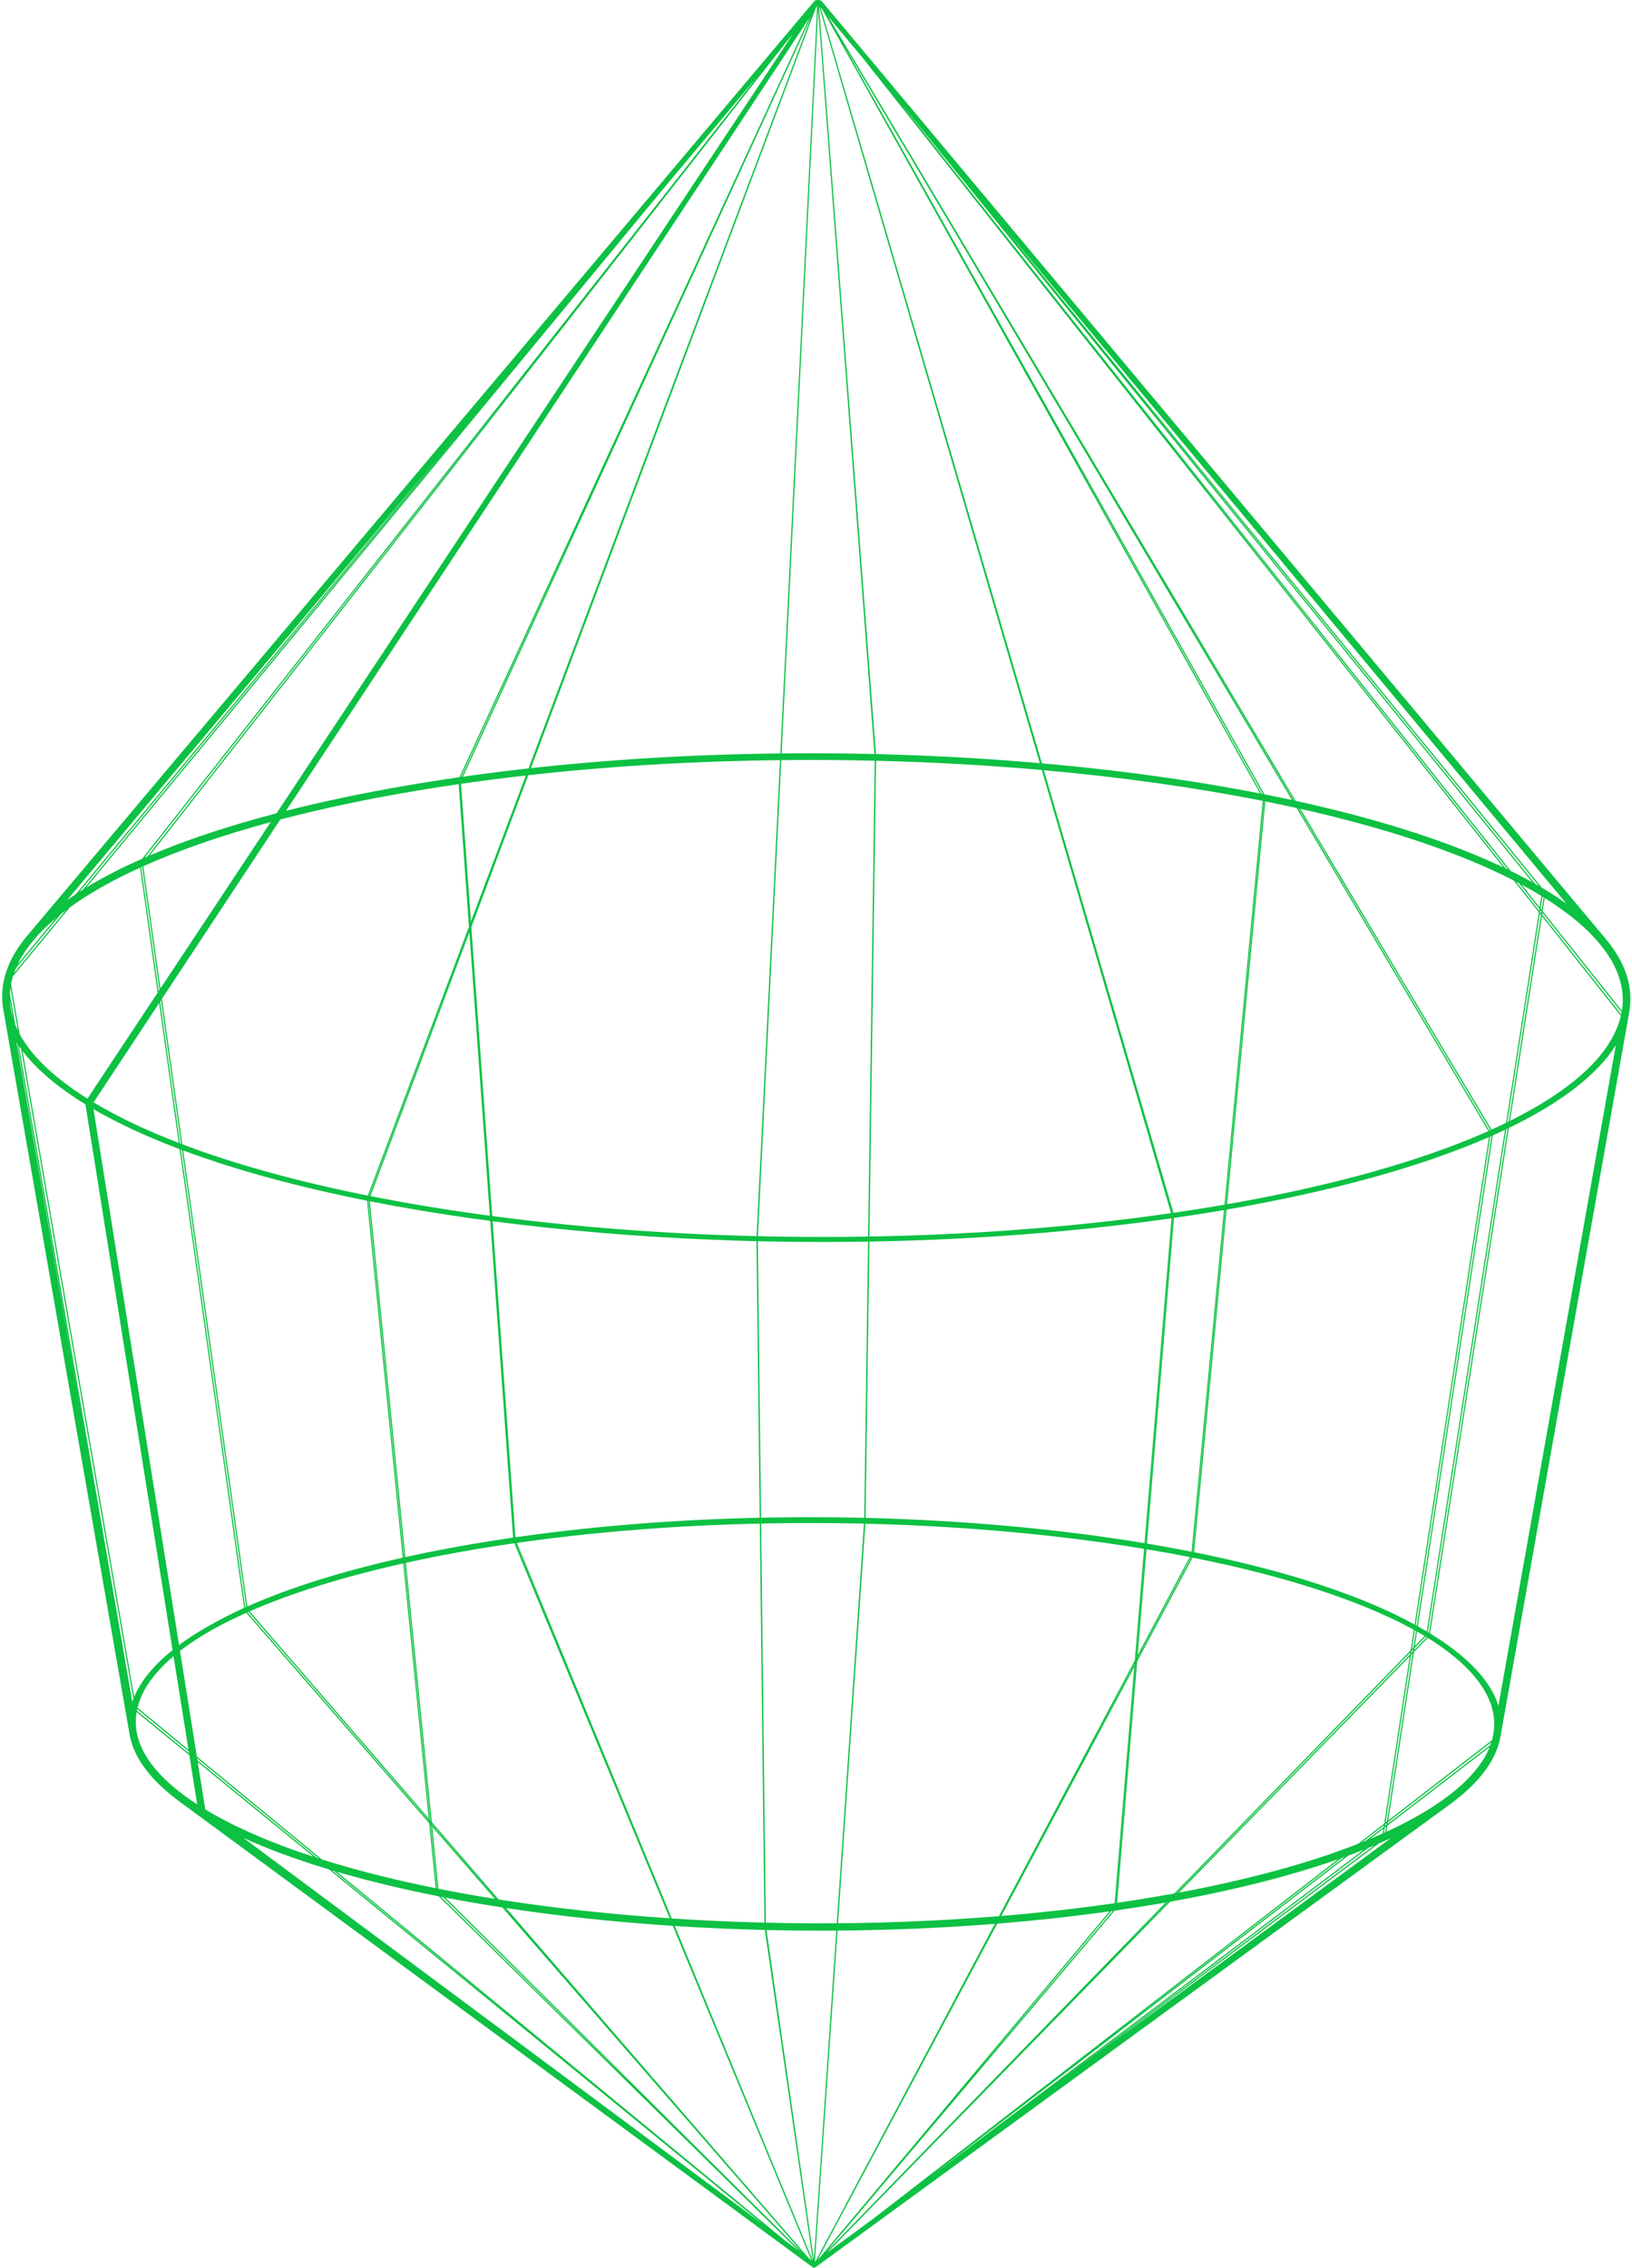 <svg width="190" height="264" viewBox="0 0 190 264" fill="none" xmlns="http://www.w3.org/2000/svg">
<path d="M189.79 116.939C189.791 116.925 189.793 116.911 189.794 116.898C189.978 114.341 189.031 111.8 186.955 109.317L95.778 0.274L95.678 0.154L95.592 0.08C95.442 -0.011 95.204 -0.008 95.086 0.01C95.042 0.017 95.009 0.03 94.974 0.042L94.929 0.015L94.888 0.077C94.851 0.099 94.816 0.121 94.789 0.152L94.778 0.165L3.161 108.94C3.03 109.096 2.904 109.253 2.781 109.409C2.75 109.449 2.72 109.489 2.689 109.529C2.522 109.747 2.365 109.965 2.216 110.184C2.195 110.215 2.17 110.245 2.149 110.275C2.135 110.296 2.125 110.317 2.111 110.338C1.938 110.597 1.776 110.858 1.627 111.119C1.605 111.157 1.584 111.196 1.563 111.235C1.252 111.793 0.995 112.355 0.794 112.918C0.787 112.939 0.778 112.96 0.771 112.982C0.675 113.257 0.594 113.533 0.524 113.809C0.515 113.845 0.506 113.881 0.498 113.916C0.432 114.191 0.378 114.465 0.339 114.74C0.335 114.767 0.333 114.794 0.329 114.822C0.292 115.103 0.265 115.385 0.255 115.667C0.255 115.67 0.255 115.674 0.254 115.677C0.245 115.952 0.252 116.228 0.268 116.503C0.271 116.547 0.273 116.591 0.276 116.634C0.293 116.85 0.314 117.066 0.346 117.282C0.353 117.322 0.363 117.363 0.37 117.404C0.375 117.433 0.375 117.461 0.38 117.49L15.039 201.635C15.244 203.148 15.922 204.64 17.062 206.105C17.076 206.123 17.09 206.141 17.105 206.159C17.24 206.332 17.381 206.504 17.53 206.676C17.572 206.725 17.616 206.773 17.659 206.822C17.789 206.968 17.921 207.115 18.06 207.261C18.142 207.347 18.23 207.433 18.315 207.519C18.427 207.631 18.537 207.744 18.654 207.856C18.85 208.043 19.054 208.229 19.265 208.415C19.281 208.429 19.296 208.443 19.311 208.457C19.555 208.67 19.81 208.882 20.073 209.093C20.104 209.118 20.137 209.142 20.169 209.167C20.396 209.347 20.629 209.526 20.87 209.704C20.89 209.719 20.908 209.734 20.928 209.749L94.597 263.926L94.602 263.929L94.626 263.946L94.744 264L94.906 263.964L94.912 263.962L94.981 263.911L95.078 263.848L95.078 263.84L95.429 263.582L168.77 210.073C172.207 207.566 174.182 204.93 174.674 202.218C174.677 202.202 174.683 202.186 174.686 202.17L189.68 117.828C189.685 117.8 189.685 117.772 189.69 117.744C189.736 117.476 189.769 117.207 189.79 116.939ZM2.641 111.192C2.771 110.981 2.904 110.771 3.05 110.561C3.117 110.465 3.188 110.37 3.258 110.274C3.424 110.049 3.596 109.824 3.78 109.6C3.838 109.529 3.896 109.458 3.956 109.387C4.131 109.181 4.312 108.976 4.503 108.771C4.522 108.75 4.542 108.729 4.561 108.708C5.141 108.092 5.797 107.485 6.512 106.887L2.054 112.26C2.178 112.001 2.311 111.742 2.461 111.483C2.517 111.386 2.582 111.289 2.641 111.192ZM173.381 203.484C173.291 203.703 173.188 203.922 173.076 204.139C173.055 204.18 173.036 204.22 173.014 204.261C172.892 204.49 172.758 204.719 172.614 204.947C172.562 205.028 172.503 205.109 172.448 205.19C172.362 205.316 172.274 205.443 172.182 205.569C172.078 205.71 171.97 205.85 171.857 205.991C171.825 206.031 171.791 206.071 171.758 206.111C170.865 207.194 169.705 208.263 168.275 209.314C166.399 210.693 164.099 212.004 161.423 213.235L161.532 212.521L173.42 203.389C173.417 203.398 173.415 203.406 173.411 203.414C173.402 203.438 173.391 203.461 173.381 203.484ZM20.705 208.437C20.665 208.405 20.625 208.373 20.586 208.341C20.366 208.164 20.154 207.986 19.95 207.809C19.927 207.789 19.904 207.769 19.881 207.749C19.421 207.345 18.999 206.939 18.617 206.532C18.61 206.524 18.603 206.516 18.596 206.508C18.428 206.328 18.269 206.148 18.116 205.967C18.03 205.866 17.951 205.764 17.87 205.663C17.802 205.578 17.734 205.493 17.669 205.408C17.572 205.279 17.48 205.15 17.39 205.02C17.352 204.966 17.314 204.912 17.278 204.858C17.179 204.709 17.084 204.56 16.994 204.411C16.977 204.381 16.96 204.352 16.942 204.323C16.414 203.42 16.066 202.507 15.906 201.587C15.785 200.893 15.775 200.196 15.871 199.5C15.879 199.438 15.893 199.376 15.903 199.314C15.903 199.315 15.904 199.313 15.903 199.314L22.044 204.332L22.956 210.043C22.856 209.978 22.749 209.914 22.651 209.849C22.615 209.825 22.577 209.801 22.541 209.777C22.179 209.534 21.834 209.291 21.503 209.047C21.444 209.004 21.387 208.961 21.329 208.918C21.115 208.758 20.907 208.598 20.705 208.437ZM1.197 115.158C1.203 115.104 1.215 115.051 1.222 114.997L2.078 119.954C2.05 119.895 2.021 119.836 1.994 119.776C1.946 119.674 1.897 119.571 1.854 119.467C1.825 119.399 1.8 119.33 1.773 119.262L1.158 115.704C1.161 115.642 1.16 115.581 1.164 115.52C1.173 115.399 1.183 115.279 1.197 115.158ZM100.482 6.801L175.019 100.972C174.895 100.913 174.766 100.856 174.641 100.797C174.2 100.591 173.752 100.388 173.295 100.187C173.158 100.127 173.024 100.066 172.886 100.006C172.319 99.76 171.742 99.518 171.153 99.279C171.022 99.226 170.887 99.174 170.755 99.12C170.269 98.927 169.777 98.735 169.277 98.545C169.104 98.48 168.932 98.414 168.758 98.349C168.14 98.119 167.515 97.892 166.876 97.669C166.79 97.639 166.701 97.609 166.615 97.58C166.047 97.383 165.469 97.189 164.885 96.998C164.687 96.933 164.489 96.868 164.289 96.804C163.705 96.616 163.114 96.431 162.515 96.248C162.417 96.218 162.322 96.188 162.224 96.158C161.544 95.953 160.851 95.752 160.153 95.553C159.942 95.494 159.729 95.434 159.517 95.375C158.956 95.219 158.39 95.065 157.818 94.913C157.639 94.865 157.461 94.817 157.281 94.77C156.564 94.582 155.839 94.399 155.106 94.218C154.899 94.167 154.69 94.118 154.482 94.067C153.903 93.927 153.32 93.79 152.732 93.654C152.507 93.602 152.284 93.55 152.057 93.499C151.653 93.407 151.245 93.317 150.836 93.228L96.432 1.935L100.482 6.801ZM1.153 116.475L1.498 118.468C1.493 118.451 1.487 118.434 1.483 118.417C1.45 118.305 1.416 118.193 1.388 118.08C1.36 117.965 1.337 117.85 1.313 117.734C1.289 117.618 1.264 117.502 1.245 117.386C1.228 117.279 1.22 117.173 1.207 117.067C1.182 116.87 1.163 116.672 1.153 116.475ZM1.355 114.231C1.401 114.033 1.459 113.835 1.52 113.637L8.139 105.623C10.379 104.003 13.116 102.459 16.305 101.008L18.352 115.563L10.182 127.89C10.133 127.86 10.085 127.83 10.037 127.8C9.861 127.689 9.684 127.578 9.514 127.466C9.354 127.362 9.201 127.257 9.046 127.152C8.882 127.042 8.718 126.932 8.56 126.821C8.405 126.713 8.257 126.605 8.107 126.496C7.958 126.389 7.808 126.281 7.664 126.174C7.514 126.061 7.37 125.948 7.225 125.835C7.091 125.73 6.955 125.626 6.825 125.521C6.681 125.405 6.544 125.288 6.405 125.171C6.284 125.069 6.16 124.967 6.043 124.865C5.906 124.745 5.775 124.624 5.643 124.503C5.535 124.404 5.423 124.304 5.319 124.204C5.188 124.081 5.065 123.956 4.941 123.832C4.844 123.735 4.745 123.638 4.651 123.54C4.53 123.413 4.415 123.286 4.3 123.16C4.213 123.063 4.124 122.968 4.041 122.871C3.93 122.743 3.825 122.614 3.72 122.486C3.642 122.39 3.562 122.294 3.487 122.198C3.387 122.069 3.293 121.939 3.2 121.81C3.13 121.714 3.058 121.618 2.992 121.521C2.903 121.392 2.821 121.262 2.738 121.133C2.676 121.035 2.613 120.938 2.554 120.841C2.477 120.712 2.407 120.584 2.337 120.455C2.32 120.425 2.304 120.394 2.288 120.364L1.287 114.577C1.309 114.461 1.328 114.346 1.355 114.231ZM94.475 1.879L61.529 89.453C60.555 89.561 59.585 89.675 58.618 89.793C58.483 89.81 58.348 89.826 58.213 89.843C56.77 90.022 55.336 90.213 53.91 90.416L65.013 66.183L94.475 1.879ZM35.294 215.745C35.135 215.691 34.973 215.637 34.816 215.582C34.55 215.489 34.289 215.395 34.028 215.301C33.872 215.245 33.713 215.19 33.558 215.133C33.302 215.039 33.053 214.944 32.802 214.849C32.645 214.79 32.487 214.731 32.332 214.672C32.091 214.579 31.855 214.484 31.618 214.39C31.459 214.327 31.297 214.264 31.14 214.2C30.91 214.107 30.686 214.012 30.46 213.917C30.302 213.851 30.142 213.785 29.986 213.718C29.763 213.623 29.546 213.526 29.328 213.429C29.175 213.362 29.02 213.295 28.869 213.227C28.654 213.13 28.446 213.031 28.236 212.933C28.087 212.864 27.935 212.794 27.788 212.724C27.585 212.627 27.388 212.529 27.19 212.431C27.041 212.358 26.89 212.285 26.744 212.211C26.55 212.113 26.362 212.013 26.172 211.914C26.028 211.839 25.882 211.764 25.741 211.688C25.555 211.589 25.376 211.488 25.195 211.388C25.055 211.31 24.913 211.233 24.776 211.155C24.6 211.055 24.431 210.954 24.26 210.853C24.14 210.782 24.018 210.711 23.9 210.64L23.02 205.13L36.495 216.147C36.367 216.105 36.236 216.064 36.108 216.021C35.834 215.93 35.564 215.838 35.294 215.745ZM49.544 91.88C50.114 91.787 50.685 91.694 51.264 91.605C51.97 91.496 52.683 91.39 53.401 91.285L54.599 107.874L42.821 139.182C42.725 139.162 42.628 139.144 42.533 139.125C42.296 139.077 42.061 139.027 41.825 138.979C41.437 138.899 41.049 138.82 40.665 138.738C40.428 138.688 40.193 138.636 39.956 138.585C39.579 138.503 39.202 138.422 38.829 138.339C38.588 138.285 38.351 138.23 38.112 138.175C37.748 138.092 37.384 138.01 37.023 137.925C36.782 137.868 36.544 137.811 36.305 137.753C35.95 137.668 35.595 137.584 35.244 137.497C35.007 137.439 34.773 137.379 34.538 137.319C34.191 137.232 33.843 137.145 33.501 137.056C33.263 136.995 33.029 136.932 32.794 136.87C32.458 136.781 32.121 136.693 31.789 136.602C31.554 136.538 31.323 136.473 31.09 136.408C30.763 136.317 30.435 136.227 30.113 136.135C29.877 136.067 29.645 135.999 29.412 135.931C29.098 135.839 28.783 135.748 28.473 135.655C28.237 135.584 28.006 135.512 27.773 135.441C27.47 135.348 27.165 135.255 26.866 135.161C26.635 135.088 26.409 135.014 26.181 134.941C25.885 134.845 25.588 134.75 25.296 134.654C25.069 134.578 24.846 134.502 24.621 134.426C24.335 134.329 24.047 134.232 23.765 134.134C23.541 134.056 23.321 133.977 23.1 133.898C22.823 133.799 22.546 133.701 22.274 133.602C22.053 133.521 21.837 133.439 21.619 133.358C21.49 133.309 21.362 133.26 21.233 133.212L18.853 116.278L32.633 95.402C37.615 94.097 43.091 92.943 48.995 91.968C49.177 91.938 49.361 91.909 49.544 91.88ZM85.759 176.757C85.632 176.761 85.504 176.765 85.377 176.769C84.052 176.814 82.728 176.869 81.406 176.934C81.308 176.939 81.21 176.943 81.112 176.948C78.302 177.09 75.502 177.278 72.723 177.514C72.614 177.524 72.505 177.533 72.397 177.543C71.105 177.654 69.819 177.776 68.537 177.909C68.397 177.923 68.257 177.938 68.117 177.952C66.839 178.086 65.568 178.231 64.303 178.386C64.192 178.4 64.081 178.413 63.97 178.427C62.64 178.592 61.318 178.769 60.005 178.957L57.348 142.165C57.544 142.191 57.742 142.216 57.939 142.241C58.72 142.341 59.504 142.439 60.293 142.534C60.406 142.547 60.517 142.561 60.63 142.575C61.513 142.679 62.403 142.778 63.295 142.875C63.555 142.903 63.815 142.93 64.075 142.957C64.812 143.035 65.554 143.11 66.298 143.182C66.492 143.201 66.685 143.221 66.88 143.239C67.781 143.325 68.687 143.406 69.596 143.484C69.842 143.505 70.088 143.524 70.334 143.545C71.071 143.606 71.811 143.664 72.553 143.72C72.788 143.738 73.023 143.756 73.259 143.773C74.182 143.84 75.109 143.903 76.039 143.962C76.244 143.975 76.45 143.987 76.655 144C77.427 144.047 78.2 144.091 78.976 144.133C79.231 144.147 79.485 144.16 79.741 144.174C80.687 144.222 81.635 144.267 82.587 144.307C82.716 144.313 82.846 144.317 82.976 144.322C83.82 144.356 84.666 144.387 85.515 144.415C85.777 144.423 86.038 144.432 86.3 144.439C86.889 144.457 87.478 144.473 88.069 144.487L88.446 176.682C87.55 176.702 86.654 176.728 85.759 176.757ZM60.038 179.631L64.785 191.144L60.016 179.634C60.023 179.633 60.031 179.632 60.038 179.631ZM78.205 223.332L60.499 180.388L60.179 179.612C61.419 179.435 62.666 179.267 63.922 179.111C64.036 179.097 64.151 179.083 64.265 179.069C65.526 178.915 66.793 178.771 68.067 178.637C68.219 178.621 68.371 178.605 68.522 178.589C69.788 178.459 71.059 178.338 72.335 178.228C72.466 178.217 72.597 178.205 72.728 178.194C74.086 178.079 75.448 177.974 76.815 177.882C76.875 177.878 76.935 177.874 76.995 177.87C78.34 177.779 79.689 177.701 81.04 177.632C81.2 177.624 81.36 177.617 81.521 177.609C82.776 177.548 84.033 177.496 85.291 177.453C85.482 177.446 85.674 177.44 85.864 177.434C86.728 177.406 87.591 177.389 88.454 177.37L88.997 223.819C85.36 223.73 81.754 223.568 78.205 223.332ZM99.85 176.678C99.757 176.676 99.664 176.675 99.572 176.673C98.826 176.658 98.078 176.647 97.33 176.638C97.143 176.636 96.957 176.634 96.77 176.632C94.527 176.61 92.277 176.617 90.024 176.653C89.929 176.655 89.834 176.657 89.739 176.659C89.361 176.665 88.984 176.671 88.607 176.679L88.23 144.491C88.527 144.498 88.824 144.506 89.121 144.513C89.153 144.513 89.185 144.514 89.218 144.515C90.191 144.535 91.167 144.549 92.144 144.561C92.397 144.564 92.65 144.566 92.904 144.568C93.757 144.576 94.611 144.581 95.465 144.581C95.572 144.582 95.678 144.583 95.785 144.583C95.809 144.583 95.833 144.582 95.857 144.582C97.529 144.582 99.204 144.568 100.88 144.541C100.94 144.54 101 144.539 101.06 144.538L100.615 176.696C100.36 176.69 100.105 176.684 99.85 176.678ZM57.029 141.526C56.798 141.495 56.566 141.465 56.336 141.434C56.107 141.403 55.879 141.37 55.651 141.338C55.197 141.275 54.744 141.213 54.294 141.147C54.062 141.114 53.833 141.079 53.602 141.045C53.157 140.979 52.711 140.913 52.269 140.845C52.038 140.81 51.808 140.773 51.578 140.737C51.142 140.669 50.707 140.601 50.275 140.53C50.037 140.492 49.802 140.452 49.566 140.412C49.143 140.342 48.719 140.272 48.3 140.2C48.062 140.159 47.827 140.117 47.591 140.075C47.176 140.003 46.762 139.93 46.351 139.855C46.112 139.812 45.875 139.767 45.637 139.723C45.234 139.649 44.831 139.574 44.431 139.498C44.188 139.451 43.948 139.403 43.707 139.356C43.516 139.319 43.327 139.281 43.137 139.244L54.647 108.537L57.029 141.526ZM20.18 132.805C19.923 132.703 19.665 132.602 19.411 132.499C19.197 132.412 18.988 132.325 18.777 132.237C18.532 132.135 18.285 132.033 18.043 131.929C17.832 131.839 17.626 131.748 17.419 131.657C17.184 131.554 16.949 131.451 16.718 131.347C16.512 131.255 16.311 131.16 16.108 131.066C15.882 130.962 15.656 130.858 15.435 130.752C15.235 130.657 15.04 130.56 14.843 130.464C14.627 130.358 14.41 130.253 14.198 130.146C14.003 130.047 13.812 129.947 13.62 129.847C13.415 129.741 13.209 129.635 13.008 129.527C12.819 129.426 12.635 129.323 12.449 129.221C12.252 129.113 12.055 129.005 11.862 128.895C11.68 128.792 11.503 128.687 11.325 128.583C11.182 128.499 11.038 128.415 10.898 128.331L18.523 116.779L20.81 133.052C20.598 132.97 20.39 132.887 20.18 132.805ZM43.558 139.938C44.197 140.062 44.84 140.184 45.487 140.303C45.71 140.344 45.931 140.386 46.155 140.427C46.965 140.573 47.781 140.717 48.605 140.856C48.787 140.887 48.971 140.917 49.154 140.947C49.833 141.06 50.517 141.171 51.205 141.279C51.454 141.319 51.704 141.358 51.954 141.396C52.798 141.526 53.646 141.654 54.502 141.776C54.612 141.792 54.723 141.806 54.834 141.822C55.576 141.927 56.322 142.029 57.072 142.128L59.735 178.997C59.026 179.1 58.324 179.206 57.629 179.314C57.522 179.331 57.417 179.349 57.311 179.366C53.75 179.927 50.373 180.563 47.195 181.265L43.062 139.843C43.227 139.875 43.394 139.906 43.558 139.938ZM54.623 108.209L43 139.217C42.986 139.214 42.972 139.211 42.957 139.208L54.622 108.202L54.623 108.209ZM20.956 133.107L18.636 116.607L18.739 116.45L21.088 133.157C21.044 133.14 20.999 133.124 20.956 133.107ZM42.923 139.814L47.061 181.295L47.012 181.306L42.87 139.804L42.923 139.814ZM54.852 107.592L55.511 105.839L54.852 107.597L54.852 107.592ZM21.372 133.946C21.889 134.138 22.414 134.328 22.946 134.515C23.106 134.572 23.265 134.628 23.426 134.684C24.073 134.908 24.728 135.13 25.395 135.347C25.504 135.382 25.615 135.416 25.723 135.451C26.302 135.638 26.889 135.821 27.483 136.003C27.668 136.059 27.853 136.116 28.039 136.172C28.735 136.38 29.438 136.587 30.153 136.789C30.188 136.799 30.224 136.808 30.259 136.818C30.944 137.011 31.64 137.199 32.342 137.385C32.546 137.439 32.751 137.493 32.956 137.546C33.603 137.714 34.255 137.88 34.914 138.043C35.019 138.068 35.122 138.095 35.227 138.121C35.976 138.303 36.734 138.482 37.498 138.657C37.712 138.706 37.928 138.754 38.143 138.803C38.768 138.944 39.398 139.082 40.034 139.218C40.213 139.257 40.391 139.296 40.571 139.334C41.285 139.485 42.005 139.633 42.731 139.777L46.878 181.335C39.778 182.919 33.686 184.837 28.795 187.013L21.334 133.932C21.347 133.937 21.36 133.942 21.372 133.946ZM46.945 182.002L49.907 211.692L29.063 187.579C33.916 185.455 39.947 183.565 46.945 182.002ZM47.078 181.973L47.128 181.962L50.118 211.936L50.062 211.871L47.078 181.973ZM47.261 181.933C49.763 181.379 52.38 180.866 55.117 180.4C55.163 180.393 55.208 180.384 55.254 180.377C55.901 180.267 56.558 180.161 57.217 180.056C57.343 180.036 57.467 180.016 57.593 179.996C58.343 179.879 59.1 179.764 59.866 179.654C59.869 179.654 59.872 179.653 59.874 179.653L77.967 223.316C73.835 223.038 69.782 222.664 65.85 222.196C65.842 222.195 65.834 222.195 65.826 222.194C64.658 222.054 63.501 221.907 62.356 221.752C62.347 221.75 62.337 221.749 62.327 221.748C61.795 221.676 61.266 221.601 60.739 221.525C60.692 221.518 60.644 221.512 60.596 221.505C60.086 221.431 59.579 221.356 59.074 221.279C59.013 221.269 58.95 221.26 58.889 221.251C58.61 221.208 58.334 221.163 58.057 221.12L50.272 212.115L47.261 181.933ZM57.842 221.086C57.836 221.085 57.83 221.084 57.824 221.083L50.304 212.431L50.297 212.357L57.842 221.086ZM57.608 221.049C57.543 221.038 57.476 221.028 57.411 221.018C57.342 221.007 57.272 220.996 57.203 220.985C56.734 220.908 56.268 220.83 55.804 220.751C55.714 220.736 55.623 220.721 55.533 220.706C55.078 220.628 54.628 220.548 54.178 220.467C54.082 220.449 53.985 220.433 53.889 220.415C53.44 220.334 52.996 220.251 52.553 220.166C52.458 220.149 52.362 220.131 52.268 220.113C51.858 220.035 51.452 219.954 51.047 219.874L50.328 212.673L57.608 221.049ZM78.566 224.208C78.568 224.208 78.57 224.209 78.571 224.209C78.8 224.223 79.029 224.239 79.259 224.253C80.002 224.299 80.748 224.342 81.496 224.381C81.725 224.394 81.953 224.405 82.182 224.416C82.799 224.447 83.418 224.477 84.038 224.503C84.244 224.512 84.45 224.522 84.656 224.53C85.416 224.562 86.179 224.589 86.942 224.614C87.176 224.621 87.41 224.628 87.644 224.635C88.11 224.649 88.576 224.661 89.044 224.673L94.631 263.17L78.566 224.208ZM89.158 223.823L88.614 177.366C88.954 177.358 89.294 177.346 89.633 177.34C89.797 177.338 89.961 177.334 90.125 177.332C91.474 177.31 92.823 177.299 94.169 177.298C94.368 177.298 94.565 177.299 94.763 177.3C95.382 177.301 96 177.304 96.617 177.309C96.929 177.312 97.241 177.316 97.553 177.32C98.117 177.326 98.679 177.335 99.242 177.346C99.489 177.35 99.737 177.354 99.984 177.359C100.185 177.363 100.384 177.37 100.584 177.375L97.418 223.893C94.655 223.913 91.898 223.889 89.158 223.823ZM131.572 179.375C131.468 179.358 131.365 179.341 131.261 179.325C130.535 179.213 129.803 179.104 129.067 178.998C128.891 178.973 128.715 178.949 128.539 178.924C127.926 178.837 127.309 178.753 126.688 178.671C126.531 178.65 126.374 178.629 126.216 178.609C125.465 178.511 124.71 178.417 123.95 178.327C123.811 178.31 123.671 178.295 123.532 178.279C122.886 178.203 122.237 178.13 121.585 178.059C121.401 178.039 121.217 178.019 121.033 178C120.255 177.917 119.475 177.838 118.689 177.762C118.635 177.757 118.58 177.753 118.526 177.747C117.791 177.678 117.051 177.612 116.31 177.548C116.123 177.532 115.935 177.517 115.747 177.501C114.978 177.437 114.206 177.375 113.43 177.318C113.405 177.316 113.379 177.314 113.354 177.312C112.543 177.252 111.729 177.198 110.912 177.146C110.734 177.134 110.556 177.123 110.377 177.113C109.668 177.069 108.956 177.028 108.243 176.99C108.124 176.984 108.007 176.977 107.888 176.97C107.067 176.928 106.243 176.889 105.417 176.855C105.266 176.848 105.115 176.843 104.965 176.836C104.259 176.808 103.552 176.782 102.843 176.759C102.68 176.754 102.516 176.748 102.353 176.743C101.827 176.727 101.3 176.713 100.773 176.7L101.219 144.535C102.792 144.508 104.365 144.469 105.938 144.417C106.075 144.413 106.213 144.408 106.35 144.403C107.93 144.35 109.508 144.285 111.085 144.207C111.208 144.201 111.331 144.195 111.454 144.189C113.112 144.105 114.767 144.009 116.418 143.898C116.435 143.897 116.452 143.896 116.468 143.894C118.14 143.782 119.807 143.654 121.468 143.513C121.567 143.504 121.664 143.495 121.762 143.487C123.326 143.352 124.883 143.205 126.433 143.045C126.59 143.028 126.746 143.012 126.902 142.996C128.429 142.835 129.948 142.663 131.459 142.477C131.59 142.461 131.72 142.445 131.85 142.43C133.371 142.24 134.885 142.039 136.387 141.824L133.249 179.645C132.693 179.553 132.134 179.463 131.572 179.375ZM101.068 143.95C100.842 143.954 100.616 143.959 100.39 143.962C100.192 143.965 99.993 143.966 99.794 143.969C99.232 143.976 98.669 143.983 98.106 143.988C97.911 143.989 97.716 143.989 97.52 143.99C96.956 143.993 96.391 143.996 95.826 143.996C95.622 143.996 95.418 143.995 95.214 143.995C94.66 143.994 94.105 143.993 93.551 143.989C93.341 143.988 93.13 143.984 92.92 143.983C92.372 143.978 91.824 143.973 91.277 143.965C91.07 143.962 90.864 143.958 90.658 143.954C90.108 143.945 89.558 143.936 89.01 143.924C88.801 143.92 88.593 143.914 88.385 143.909C88.337 143.908 88.289 143.907 88.241 143.906L90.961 88.486C94.6 88.448 98.23 88.472 101.835 88.558L101.068 143.95ZM88.081 143.901C87.637 143.891 87.193 143.881 86.75 143.868C86.54 143.862 86.331 143.855 86.122 143.848C85.579 143.831 85.035 143.815 84.494 143.795C84.293 143.788 84.094 143.78 83.894 143.772C83.344 143.751 82.795 143.73 82.247 143.706C82.048 143.698 81.85 143.688 81.652 143.679C81.105 143.654 80.559 143.629 80.014 143.602C79.802 143.591 79.591 143.579 79.38 143.568C78.85 143.54 78.321 143.512 77.794 143.482C77.57 143.469 77.348 143.455 77.125 143.441C76.609 143.41 76.093 143.38 75.579 143.346C75.358 143.332 75.137 143.316 74.916 143.301C74.403 143.266 73.889 143.232 73.377 143.194C73.158 143.179 72.941 143.161 72.722 143.145C72.21 143.106 71.699 143.068 71.189 143.027C70.965 143.01 70.743 142.99 70.519 142.972C70.018 142.93 69.518 142.889 69.02 142.846C68.789 142.825 68.561 142.803 68.331 142.783C67.84 142.738 67.349 142.694 66.861 142.648C66.633 142.626 66.407 142.603 66.18 142.581C65.692 142.533 65.204 142.485 64.718 142.435C64.49 142.411 64.264 142.386 64.038 142.362C63.556 142.311 63.075 142.26 62.596 142.207C62.366 142.182 62.138 142.154 61.908 142.128C61.434 142.074 60.959 142.02 60.487 141.964C60.262 141.937 60.039 141.909 59.814 141.881C59.342 141.824 58.871 141.766 58.402 141.706C58.175 141.678 57.95 141.647 57.724 141.617C57.584 141.599 57.444 141.581 57.305 141.562L54.876 107.926L61.502 90.247C71.088 89.172 80.975 88.598 90.81 88.488L88.081 143.901ZM61.218 90.279L54.828 107.264L53.672 91.245C56.16 90.887 58.679 90.566 61.218 90.279ZM21.189 133.88L28.666 187.071C28.627 187.088 28.588 187.106 28.549 187.123L21.058 133.831C21.101 133.848 21.146 133.864 21.189 133.88ZM28.928 187.637L49.931 211.934L49.939 212.012L28.803 187.694C28.846 187.675 28.885 187.656 28.928 187.637ZM50.086 212.113L50.143 212.179L50.15 212.254L50.093 212.189L50.086 212.113ZM50.174 212.496L50.907 219.846C50.891 219.843 50.873 219.839 50.856 219.836L50.117 212.43L50.174 212.496ZM136.469 141.207L134.056 132.933L136.477 141.206C136.474 141.206 136.471 141.207 136.469 141.207ZM136.332 141.226C135.643 141.325 134.952 141.422 134.259 141.516C134.139 141.532 134.019 141.547 133.899 141.563C133.286 141.645 132.673 141.725 132.058 141.803C131.923 141.82 131.788 141.835 131.653 141.852C131.05 141.927 130.448 142.001 129.843 142.072C129.72 142.087 129.596 142.099 129.473 142.113C128.856 142.185 128.239 142.256 127.62 142.323C127.446 142.342 127.27 142.359 127.096 142.377C126.527 142.438 125.957 142.498 125.386 142.556C125.193 142.575 124.999 142.592 124.806 142.611C124.252 142.665 123.697 142.72 123.141 142.771C122.94 142.789 122.74 142.805 122.539 142.823C121.99 142.872 121.441 142.922 120.89 142.967C120.677 142.986 120.464 143.001 120.251 143.019C119.709 143.063 119.169 143.107 118.626 143.148C118.44 143.162 118.253 143.174 118.066 143.188C117.497 143.23 116.928 143.271 116.358 143.31C116.169 143.323 115.978 143.334 115.789 143.346C115.222 143.383 114.655 143.42 114.088 143.454C113.882 143.467 113.676 143.477 113.47 143.489C112.917 143.521 112.365 143.553 111.811 143.582C111.607 143.592 111.403 143.601 111.199 143.612C110.642 143.639 110.085 143.667 109.528 143.692C109.334 143.701 109.14 143.708 108.946 143.716C108.379 143.74 107.812 143.764 107.245 143.785C107.052 143.792 106.86 143.798 106.667 143.804C106.098 143.824 105.528 143.844 104.959 143.861C104.765 143.867 104.572 143.871 104.379 143.876C103.812 143.892 103.245 143.907 102.678 143.92C102.468 143.924 102.257 143.927 102.046 143.932C101.773 143.937 101.5 143.942 101.227 143.947L101.993 88.562C108.546 88.722 115.014 89.084 121.287 89.639L136.332 141.226ZM11.645 129.555C11.65 129.558 11.655 129.561 11.66 129.564C12.153 129.838 12.663 130.108 13.181 130.376C13.313 130.444 13.447 130.512 13.581 130.58C14.038 130.811 14.503 131.04 14.98 131.267C15.057 131.303 15.131 131.341 15.209 131.377C15.755 131.634 16.315 131.887 16.885 132.137C17.024 132.198 17.166 132.259 17.307 132.319C17.786 132.526 18.273 132.731 18.768 132.933C18.892 132.983 19.014 133.034 19.138 133.084C19.719 133.318 20.31 133.549 20.912 133.776L28.42 187.182C26.982 187.834 25.648 188.507 24.429 189.202C23.102 189.947 21.908 190.716 20.846 191.506L10.886 129.119C11.137 129.265 11.387 129.411 11.645 129.555ZM20.955 192.191C22.126 191.283 23.492 190.4 25.03 189.546C26.152 188.933 27.369 188.336 28.67 187.755L49.963 212.253L50.717 219.809C50.7 219.805 50.683 219.802 50.666 219.799C50.256 219.716 49.851 219.632 49.446 219.546C49.327 219.522 49.206 219.498 49.088 219.472C48.696 219.389 48.308 219.304 47.921 219.218C47.793 219.19 47.663 219.163 47.535 219.134C47.151 219.049 46.772 218.961 46.392 218.873C46.266 218.844 46.137 218.815 46.011 218.786C45.648 218.7 45.288 218.613 44.929 218.525C44.789 218.491 44.647 218.458 44.508 218.424C44.162 218.339 43.822 218.251 43.48 218.164C43.332 218.126 43.182 218.089 43.035 218.051C42.703 217.965 42.377 217.878 42.05 217.79C41.896 217.749 41.741 217.709 41.589 217.667C41.27 217.581 40.956 217.492 40.642 217.403C40.486 217.36 40.328 217.317 40.174 217.272C39.867 217.185 39.566 217.096 39.264 217.006C39.105 216.96 38.944 216.913 38.787 216.866C38.489 216.777 38.196 216.685 37.903 216.595C37.761 216.551 37.617 216.507 37.476 216.463L22.917 204.483L20.955 192.191ZM89.242 224.677C89.355 224.68 89.467 224.682 89.579 224.685C89.759 224.689 89.939 224.694 90.119 224.698C90.894 224.713 91.67 224.725 92.447 224.734C92.683 224.737 92.918 224.739 93.153 224.741C93.825 224.747 94.497 224.75 95.171 224.751C95.289 224.751 95.406 224.753 95.524 224.753C95.551 224.753 95.577 224.753 95.603 224.753C96.189 224.752 96.774 224.75 97.36 224.746L94.753 263.059L89.242 224.677ZM22.951 204.695L37.108 216.345C37.028 216.319 36.947 216.293 36.867 216.267L22.986 204.919L22.951 204.695ZM116.573 223.042L132.053 194.057L129.771 221.555C125.456 222.177 121.04 222.671 116.573 223.042ZM125.964 205.164L132.087 193.641L132.082 193.709L125.964 205.164ZM116.296 223.064C110.108 223.57 103.822 223.843 97.568 223.892L100.748 177.379C101.239 177.391 101.73 177.403 102.219 177.417C102.522 177.426 102.824 177.436 103.125 177.446C103.657 177.464 104.188 177.483 104.718 177.504C105.001 177.516 105.283 177.526 105.565 177.538C106.305 177.57 107.044 177.604 107.781 177.642C108.052 177.656 108.321 177.671 108.591 177.686C109.127 177.715 109.663 177.746 110.197 177.778C110.488 177.796 110.779 177.813 111.069 177.832C111.807 177.879 112.543 177.928 113.276 177.982C113.476 177.996 113.675 178.012 113.874 178.027C114.46 178.072 115.045 178.118 115.627 178.166C115.907 178.189 116.187 178.212 116.466 178.236C117.072 178.289 117.676 178.343 118.278 178.399C118.452 178.415 118.627 178.431 118.801 178.447C119.524 178.516 120.242 178.59 120.959 178.665C121.217 178.692 121.474 178.72 121.731 178.748C122.288 178.809 122.843 178.871 123.396 178.935C123.607 178.96 123.82 178.984 124.031 179.009C124.748 179.094 125.462 179.183 126.171 179.275C126.394 179.303 126.614 179.333 126.835 179.362C127.383 179.435 127.928 179.509 128.47 179.585C128.691 179.616 128.912 179.647 129.132 179.678C129.838 179.78 130.54 179.884 131.236 179.991C131.4 180.017 131.563 180.043 131.728 180.069C132.219 180.147 132.707 180.226 133.194 180.307L132.116 193.293L116.296 223.064ZM133.383 179.667L136.525 141.804C136.53 141.804 136.535 141.803 136.54 141.802L133.397 179.67C133.392 179.669 133.388 179.668 133.383 179.667ZM142.691 140.218L147.141 93.262C147.153 93.264 147.166 93.266 147.178 93.269L142.728 140.211C142.715 140.214 142.703 140.215 142.691 140.218ZM142.553 140.242C141.534 140.418 140.504 140.589 139.459 140.755C139.391 140.765 139.325 140.777 139.257 140.787C138.385 140.924 137.503 141.056 136.614 141.185L125.121 101.921L121.533 89.662C130.537 90.468 139.134 91.67 147.008 93.235L142.553 140.242ZM58.707 222.086L60.757 224.458L58.694 222.084C58.698 222.084 58.703 222.085 58.707 222.086ZM58.921 222.119C59.502 222.208 60.085 222.294 60.672 222.378C60.836 222.402 61.002 222.424 61.167 222.447C61.734 222.527 62.305 222.605 62.878 222.681C63.124 222.713 63.37 222.746 63.617 222.778C64.305 222.866 64.996 222.953 65.692 223.036C65.885 223.059 66.08 223.08 66.274 223.103C66.841 223.169 67.411 223.233 67.983 223.295C68.227 223.322 68.471 223.349 68.716 223.374C69.425 223.449 70.137 223.521 70.853 223.59C71.061 223.61 71.271 223.629 71.48 223.649C72.057 223.703 72.636 223.755 73.217 223.805C73.458 223.826 73.699 223.847 73.941 223.867C74.666 223.928 75.394 223.985 76.124 224.039C76.348 224.056 76.573 224.072 76.797 224.088C77.307 224.124 77.818 224.16 78.331 224.193L79.063 225.961L94.457 263.113L94.178 262.905L58.921 222.119ZM142.866 140.187L147.311 93.295C148.544 93.542 149.757 93.798 150.952 94.063L173.277 131.673C165.541 135.113 155.2 138.04 142.866 140.187ZM53.148 221.149C53.379 221.192 53.611 221.234 53.843 221.276C54.432 221.382 55.024 221.486 55.621 221.588C55.808 221.619 55.995 221.651 56.183 221.682C56.76 221.778 57.341 221.872 57.926 221.964C58.111 221.994 58.294 222.023 58.48 222.052L93.452 262.288L51.844 220.903C52.277 220.986 52.711 221.069 53.148 221.149ZM94.875 263.28L97.51 224.745C98.245 224.74 98.98 224.73 99.717 224.719C99.848 224.717 99.979 224.714 100.11 224.712C101.411 224.689 102.713 224.657 104.014 224.615C104.145 224.611 104.276 224.607 104.407 224.603C105.79 224.556 107.173 224.5 108.554 224.431C108.6 224.428 108.647 224.426 108.694 224.423C110.05 224.355 111.403 224.275 112.753 224.185C112.883 224.176 113.013 224.167 113.142 224.158C114.036 224.098 114.929 224.033 115.819 223.962L94.958 263.218L94.875 263.28ZM173.405 131.617L151.138 94.103C151.16 94.108 151.182 94.113 151.205 94.118L173.52 131.564C173.481 131.582 173.444 131.6 173.405 131.617ZM51.596 220.856L73.88 243.019L51.33 220.805C51.418 220.822 51.508 220.839 51.596 220.856ZM129.909 221.534L132.214 193.755L132.23 193.725L129.922 221.532C129.918 221.532 129.913 221.533 129.909 221.534ZM132.243 193.407L132.249 193.337L132.265 193.307L132.259 193.378L132.243 193.407ZM132.278 192.99L133.328 180.328C133.333 180.329 133.337 180.33 133.342 180.331L132.294 192.96L132.278 192.99ZM138.215 180.54C137.529 180.406 136.839 180.274 136.141 180.147C136.133 180.145 136.124 180.144 136.115 180.142C135.423 180.016 134.722 179.894 134.017 179.774C133.855 179.746 133.693 179.719 133.531 179.692L136.677 141.783C137.559 141.656 138.432 141.525 139.296 141.39C140.016 141.277 140.726 141.161 141.435 141.044C141.554 141.024 141.677 141.005 141.796 140.985C142.03 140.946 142.261 140.906 142.494 140.867L138.724 180.64C138.555 180.606 138.385 180.573 138.215 180.54ZM173.647 131.506L151.391 94.159C161.229 96.364 169.741 99.171 176.231 102.504L179.159 106.202L175.337 130.712C174.788 130.979 174.225 131.244 173.647 131.506ZM38.873 217.797L59.809 235.024L38.663 217.735C38.733 217.756 38.803 217.776 38.873 217.797ZM40.021 218.13C40.19 218.178 40.361 218.225 40.531 218.272C41.01 218.406 41.493 218.538 41.982 218.667C42.123 218.705 42.261 218.743 42.403 218.78C42.988 218.933 43.581 219.083 44.18 219.23C44.372 219.278 44.566 219.324 44.759 219.371C45.264 219.493 45.773 219.614 46.286 219.732C46.428 219.765 46.567 219.798 46.709 219.83C47.32 219.969 47.938 220.104 48.56 220.237C48.775 220.283 48.99 220.328 49.205 220.373C49.747 220.487 50.292 220.598 50.843 220.708C50.922 220.724 51 220.74 51.08 220.756L92.9 261.955L91.466 260.889L39.221 217.899C39.486 217.976 39.752 218.054 40.021 218.13ZM133.476 180.352C133.672 180.385 133.869 180.418 134.064 180.451C134.753 180.568 135.438 180.687 136.116 180.81C136.166 180.82 136.216 180.829 136.267 180.838C136.921 180.958 137.569 181.081 138.212 181.207C138.311 181.226 138.409 181.245 138.508 181.265L132.455 192.656L133.476 180.352ZM138.858 180.667L142.632 140.843C142.644 140.84 142.656 140.838 142.668 140.836L138.892 180.673C138.881 180.671 138.869 180.669 138.858 180.667ZM179.188 106.014L176.536 102.664C176.638 102.717 176.741 102.77 176.842 102.823L179.219 105.814L179.188 106.014ZM29.081 214.29C29.16 214.325 29.241 214.359 29.32 214.393C29.742 214.575 30.171 214.755 30.608 214.934C30.72 214.979 30.831 215.025 30.943 215.071C31.439 215.269 31.942 215.466 32.456 215.659C32.564 215.7 32.675 215.74 32.784 215.78C33.226 215.945 33.675 216.107 34.13 216.267C34.253 216.311 34.375 216.355 34.499 216.398C35.027 216.581 35.564 216.761 36.108 216.939C36.248 216.985 36.39 217.03 36.53 217.075C36.99 217.223 37.455 217.368 37.926 217.512C38.054 217.551 38.18 217.591 38.309 217.63L88.75 258.869L28.348 213.962C28.59 214.072 28.833 214.182 29.081 214.29ZM95.218 263.027L116.093 223.94C116.434 223.912 116.775 223.884 117.116 223.855C117.191 223.849 117.265 223.843 117.34 223.836C118.711 223.719 120.078 223.589 121.437 223.448C121.531 223.439 121.623 223.429 121.717 223.419C123.016 223.282 124.309 223.135 125.595 222.977C125.712 222.963 125.829 222.949 125.946 222.934C127.025 222.8 128.098 222.658 129.166 222.508L95.31 262.959L95.218 263.027ZM132.426 193.003L138.649 181.293C138.669 181.297 138.688 181.301 138.707 181.304L132.42 193.076L132.426 193.003ZM164.852 189.867L164.561 191.775L164.394 191.947L164.722 189.795C164.766 189.819 164.809 189.843 164.852 189.867ZM164.978 189.938C165.274 190.107 165.568 190.276 165.851 190.447L164.724 191.608L164.978 189.938ZM163.644 188.56C163.572 188.522 163.502 188.484 163.429 188.447C162.997 188.227 162.553 188.01 162.101 187.795C161.984 187.739 161.865 187.685 161.747 187.629C161.376 187.457 160.999 187.286 160.615 187.116C160.501 187.066 160.388 187.015 160.273 186.965C159.796 186.758 159.311 186.555 158.815 186.354C158.707 186.31 158.596 186.267 158.487 186.223C158.076 186.059 157.658 185.896 157.235 185.736C157.093 185.682 156.952 185.628 156.809 185.575C156.288 185.381 155.759 185.189 155.22 185C155.155 184.978 155.087 184.955 155.021 184.932C154.536 184.764 154.043 184.599 153.543 184.435C153.383 184.383 153.223 184.331 153.062 184.279C152.555 184.116 152.042 183.954 151.521 183.796C151.456 183.776 151.392 183.756 151.327 183.736C150.748 183.561 150.158 183.39 149.563 183.221C149.398 183.174 149.231 183.128 149.065 183.081C148.574 182.944 148.077 182.809 147.575 182.676C147.444 182.641 147.314 182.606 147.181 182.571C146.568 182.41 145.947 182.253 145.32 182.099C145.165 182.061 145.009 182.024 144.854 181.986C144.342 181.862 143.825 181.74 143.304 181.62C143.137 181.582 142.971 181.543 142.803 181.505C142.154 181.358 141.5 181.213 140.837 181.073C140.723 181.049 140.607 181.025 140.492 181.001C140.007 180.899 139.518 180.798 139.026 180.7L142.807 140.812C155.165 138.685 165.524 135.795 173.347 132.372L164.689 189.117C164.348 188.929 164 188.743 163.644 188.56ZM179.455 104.303L179.248 105.626L177.146 102.983C177.941 103.41 178.704 103.845 179.431 104.288C179.439 104.293 179.446 104.298 179.455 104.303ZM101.015 87.761C100.81 87.757 100.605 87.754 100.4 87.75C99.62 87.735 98.838 87.723 98.056 87.713C97.766 87.71 97.477 87.707 97.187 87.704C96.248 87.695 95.309 87.689 94.368 87.689C94.339 87.689 94.309 87.689 94.28 87.689C94.259 87.689 94.238 87.689 94.217 87.689C93.146 87.689 92.073 87.697 90.999 87.708L95.248 1.15L101.802 87.78C101.54 87.774 101.278 87.767 101.015 87.761ZM53.748 90.439C53.718 90.443 53.688 90.447 53.658 90.451L68.467 58.313L53.748 90.439ZM129.374 222.479C129.435 222.47 129.496 222.462 129.557 222.453L113.236 241.76L129.374 222.479ZM136.735 220.416C136.679 220.427 136.623 220.437 136.566 220.448C135.894 220.57 135.216 220.69 134.529 220.807C134.468 220.818 134.406 220.828 134.345 220.838C133.717 220.944 133.081 221.047 132.441 221.149C132.262 221.177 132.083 221.205 131.903 221.234C131.294 221.328 130.68 221.421 130.06 221.511L132.391 193.423L138.849 181.332C139.403 181.443 139.953 181.555 140.498 181.669C140.617 181.694 140.737 181.718 140.856 181.743C141.514 181.883 142.165 182.026 142.811 182.172C142.982 182.211 143.152 182.251 143.322 182.29C143.845 182.41 144.363 182.532 144.876 182.656C145.026 182.693 145.177 182.728 145.326 182.765C145.956 182.92 146.578 183.077 147.193 183.238C147.324 183.272 147.452 183.307 147.582 183.342C148.089 183.476 148.591 183.613 149.088 183.751C149.245 183.795 149.404 183.839 149.561 183.883C150.16 184.053 150.754 184.226 151.338 184.402C151.399 184.42 151.458 184.439 151.519 184.458C152.047 184.618 152.567 184.781 153.081 184.947C153.234 184.996 153.385 185.045 153.536 185.095C154.053 185.263 154.563 185.435 155.065 185.609C155.115 185.626 155.167 185.643 155.217 185.66C155.761 185.85 156.293 186.044 156.819 186.239C156.956 186.29 157.091 186.342 157.226 186.393C157.66 186.557 158.087 186.723 158.508 186.892C158.608 186.932 158.71 186.971 158.809 187.011C159.309 187.214 159.798 187.419 160.278 187.627C160.387 187.675 160.495 187.723 160.603 187.771C160.993 187.943 161.376 188.116 161.752 188.291C161.866 188.345 161.981 188.397 162.094 188.451C162.548 188.666 162.994 188.884 163.427 189.106C163.497 189.141 163.564 189.178 163.633 189.213C163.961 189.383 164.28 189.554 164.595 189.727L164.231 192.114L153.465 203.196L136.735 220.416ZM165.977 190.52C165.979 190.522 165.982 190.523 165.985 190.525C166.026 190.55 166.064 190.575 166.104 190.6L164.65 192.089L164.687 191.847L165.977 190.52ZM164.816 189.185L173.494 132.306C173.545 132.284 173.596 132.261 173.647 132.239L164.945 189.256C164.903 189.232 164.858 189.209 164.816 189.185ZM175.646 130.558C175.592 130.585 175.54 130.611 175.486 130.638L179.273 106.348L179.397 106.504L175.646 130.558ZM179.303 106.159L179.334 105.958L179.458 106.114L179.427 106.315L179.303 106.159ZM179.364 105.771L179.58 104.383C179.626 104.411 179.669 104.44 179.715 104.468L179.487 105.927L179.364 105.771ZM164.524 192.015L164.487 192.256L164.321 192.426L164.357 192.186L164.524 192.015ZM165.429 189.531C165.347 189.484 165.265 189.437 165.182 189.391C165.169 189.383 165.156 189.376 165.143 189.369C165.12 189.356 165.095 189.343 165.071 189.329L173.794 132.173C174.276 131.958 174.748 131.741 175.211 131.522L166.105 189.925C165.882 189.793 165.658 189.661 165.429 189.531ZM188.602 118.664C188.581 118.738 188.557 118.812 188.534 118.885C188.484 119.046 188.425 119.206 188.365 119.366C188.3 119.544 188.231 119.72 188.154 119.896C188.1 120.02 188.041 120.143 187.982 120.266C187.899 120.438 187.814 120.611 187.72 120.782C187.638 120.932 187.549 121.081 187.459 121.23C187.378 121.365 187.297 121.499 187.209 121.634C187.066 121.852 186.913 122.07 186.752 122.287C186.709 122.345 186.668 122.404 186.624 122.462C184.445 125.309 180.762 128.012 175.795 130.484L177.384 120.294L179.512 106.65L188.698 118.255C188.667 118.392 188.641 118.528 188.602 118.664ZM90.848 87.71C90.331 87.715 89.815 87.721 89.298 87.73C89.14 87.732 88.983 87.736 88.825 87.738C87.29 87.765 85.754 87.802 84.218 87.852C84.032 87.858 83.846 87.864 83.661 87.87C82.118 87.923 80.576 87.987 79.035 88.062C78.89 88.069 78.745 88.076 78.599 88.083C76.939 88.167 75.282 88.264 73.629 88.375C73.612 88.376 73.596 88.377 73.579 88.379C71.933 88.49 70.292 88.616 68.656 88.754C68.513 88.766 68.372 88.779 68.23 88.792C66.701 88.924 65.179 89.068 63.662 89.224C63.491 89.242 63.32 89.26 63.149 89.278C62.702 89.325 62.256 89.372 61.812 89.421L94.965 0.969L95.126 0.726C95.128 0.726 95.13 0.726 95.132 0.726L90.848 87.71ZM53.495 90.474C53.462 90.479 53.429 90.483 53.396 90.487C52.641 90.597 51.894 90.709 51.151 90.824C50.856 90.869 50.565 90.916 50.272 90.962C49.85 91.029 49.428 91.096 49.01 91.165C48.615 91.229 48.223 91.295 47.832 91.361C47.565 91.406 47.299 91.452 47.034 91.498C46.534 91.585 46.036 91.672 45.543 91.761C45.54 91.761 45.538 91.762 45.536 91.762C41.193 92.546 37.106 93.425 33.301 94.39L51.665 66.568L94.215 2.105L53.495 90.474ZM31.514 95.702L18.683 115.064L16.683 100.839C20.895 98.953 25.873 97.229 31.514 95.702ZM129.765 222.424C129.836 222.414 129.908 222.404 129.979 222.394C130.818 222.273 131.647 222.148 132.468 222.018C132.862 221.956 133.248 221.89 133.638 221.826C134.049 221.759 134.463 221.693 134.869 221.624C135.15 221.575 135.426 221.526 135.705 221.477L96.138 262.204L129.765 222.424ZM137.026 220.363C137.009 220.366 136.992 220.369 136.974 220.372L164.195 192.354L164.158 192.593L139.782 217.542L137.026 220.363ZM188.789 117.87C188.776 117.941 188.754 118.011 188.739 118.081L179.542 106.461L179.573 106.259L188.792 117.855C188.791 117.86 188.79 117.865 188.789 117.87ZM149.778 92.998C149.599 92.96 149.418 92.924 149.239 92.886C148.612 92.754 147.98 92.626 147.343 92.499C147.297 92.49 147.252 92.48 147.206 92.471L98.108 5.035L150.4 93.133C150.192 93.088 149.986 93.042 149.778 92.998ZM120.64 88.804C120.353 88.779 120.067 88.755 119.779 88.731C118.978 88.665 118.174 88.601 117.366 88.541C117.232 88.531 117.1 88.52 116.966 88.51C116.049 88.443 115.128 88.381 114.205 88.322C113.922 88.304 113.639 88.287 113.355 88.269C112.616 88.224 111.874 88.181 111.131 88.141C110.901 88.129 110.673 88.116 110.443 88.104C109.516 88.056 108.585 88.013 107.653 87.973C107.394 87.962 107.135 87.952 106.876 87.942C106.137 87.913 105.396 87.886 104.654 87.861C104.383 87.852 104.113 87.843 103.842 87.835C103.222 87.816 102.601 87.8 101.979 87.784L95.353 0.724C95.354 0.724 95.356 0.724 95.357 0.724L121.054 88.839C120.916 88.827 120.778 88.816 120.64 88.804ZM16.553 100.897L18.569 115.235L18.465 115.391L16.435 100.95C16.474 100.932 16.514 100.914 16.553 100.897ZM16.113 198.422C16.146 198.311 16.174 198.201 16.213 198.09C16.256 197.965 16.311 197.841 16.361 197.717C16.6 197.123 16.909 196.531 17.306 195.943C17.429 195.76 17.564 195.579 17.701 195.398C17.74 195.345 17.777 195.293 17.817 195.241C17.931 195.095 18.055 194.95 18.178 194.804C18.264 194.703 18.349 194.601 18.441 194.499C18.531 194.398 18.627 194.297 18.722 194.196C18.881 194.029 19.041 193.863 19.212 193.697C19.251 193.659 19.291 193.621 19.33 193.583C19.605 193.321 19.898 193.062 20.203 192.803L21.94 203.679L16.008 198.798C16.038 198.672 16.076 198.547 16.113 198.422ZM159.506 214.077L161.062 212.881L160.978 213.437C160.498 213.653 160.009 213.866 159.506 214.077ZM159.003 214.284C158.911 214.321 158.821 214.359 158.729 214.396C158.678 214.417 158.626 214.438 158.574 214.459L161.122 212.488L161.093 212.678L159.003 214.284ZM158.1 214.646C157.916 214.718 157.734 214.791 157.548 214.862C157.412 214.914 157.272 214.965 157.135 215.017C156.679 215.189 156.214 215.359 155.743 215.526C155.491 215.616 155.238 215.705 154.982 215.794C154.76 215.87 154.537 215.946 154.312 216.022C153.939 216.147 153.561 216.272 153.178 216.394C153.015 216.447 152.852 216.499 152.687 216.551C152.236 216.694 151.778 216.835 151.314 216.974C151.148 217.024 150.98 217.073 150.813 217.123C150.357 217.257 149.896 217.39 149.428 217.521C149.338 217.547 149.249 217.573 149.158 217.598C148.595 217.754 148.021 217.908 147.441 218.06C147.314 218.094 147.186 218.126 147.058 218.159C146.548 218.291 146.033 218.421 145.511 218.549C145.413 218.573 145.315 218.598 145.216 218.622C144.606 218.77 143.987 218.916 143.36 219.059C143.254 219.083 143.147 219.107 143.04 219.131C142.496 219.254 141.944 219.375 141.388 219.494C141.263 219.521 141.138 219.548 141.012 219.575C140.368 219.711 139.716 219.845 139.055 219.975C138.969 219.992 138.881 220.009 138.794 220.026C138.291 220.125 137.78 220.221 137.268 220.317L145.257 212.139L164.122 192.831L161.154 212.284L158.1 214.646ZM164.284 192.665L164.451 192.494L161.468 212.041L161.309 212.163L164.284 192.665ZM164.614 192.328L166.226 190.678C166.493 190.843 166.758 191.009 167.011 191.176C167.059 191.208 167.105 191.24 167.152 191.272C167.448 191.469 167.737 191.667 168.014 191.866C168.027 191.876 168.04 191.885 168.053 191.895C172.125 194.837 174.141 197.979 173.951 201.101C173.949 201.145 173.944 201.19 173.94 201.235C173.925 201.422 173.902 201.61 173.871 201.797C173.864 201.839 173.857 201.881 173.85 201.923C173.808 202.145 173.756 202.366 173.693 202.586L161.624 211.92L164.614 192.328ZM188.921 116.088C188.932 116.36 188.927 116.633 188.91 116.905C188.907 116.947 188.902 116.99 188.899 117.032C188.882 117.244 188.855 117.456 188.821 117.668L179.602 106.072L179.84 104.548C180.1 104.71 180.362 104.873 180.612 105.037C180.716 105.106 180.814 105.175 180.917 105.243C181.198 105.433 181.475 105.623 181.743 105.814C181.838 105.882 181.93 105.95 182.024 106.018C182.305 106.223 182.579 106.429 182.843 106.636C182.902 106.682 182.961 106.728 183.019 106.774C186.778 109.765 188.783 112.913 188.919 116.061C188.92 116.07 188.921 116.079 188.921 116.088ZM150.586 93.173L136.334 69.164L150.651 93.188C150.629 93.183 150.607 93.178 150.586 93.173ZM147.027 92.434C146.978 92.424 146.929 92.414 146.88 92.405L123.685 50.868L147.027 92.434ZM15.974 198.954L21.974 203.892L22.01 204.121L15.935 199.153C15.947 199.087 15.959 199.021 15.974 198.954ZM161.125 213.37L161.218 212.762L161.376 212.64L161.275 213.302C161.226 213.325 161.175 213.348 161.125 213.37ZM161.249 212.558L161.278 212.368L161.437 212.245L161.407 212.437L161.249 212.558ZM161.593 212.124L173.618 202.825C173.584 202.931 173.545 203.037 173.506 203.143L161.563 212.317L161.593 212.124ZM166.364 190.078C166.32 190.052 166.275 190.026 166.231 189.999L175.36 131.452C175.412 131.426 175.466 131.401 175.518 131.376L172.271 152.201L166.364 190.078ZM146.703 92.371C146.661 92.363 146.62 92.356 146.578 92.348C145.825 92.201 145.067 92.056 144.3 91.916C144.188 91.895 144.075 91.875 143.963 91.855C143.209 91.718 142.448 91.585 141.683 91.455C141.417 91.409 141.149 91.365 140.881 91.32C140.214 91.209 139.542 91.1 138.866 90.994C138.677 90.964 138.489 90.933 138.299 90.904C137.47 90.776 136.633 90.651 135.793 90.53C135.529 90.493 135.265 90.456 135 90.419C134.347 90.327 133.69 90.237 133.03 90.15C132.779 90.117 132.529 90.082 132.276 90.05C131.422 89.939 130.563 89.833 129.699 89.73C129.466 89.702 129.232 89.675 128.998 89.648C128.31 89.568 127.619 89.49 126.925 89.415C126.649 89.385 126.374 89.355 126.097 89.325C125.212 89.232 124.324 89.142 123.431 89.056C123.276 89.041 123.12 89.027 122.965 89.013C122.41 88.961 121.856 88.909 121.298 88.859L95.54 0.864L95.735 1.097L146.703 92.371ZM7.679 105.96L1.626 113.288C1.692 113.099 1.774 112.91 1.853 112.722L7.081 106.421C7.275 106.266 7.475 106.113 7.679 105.96ZM2.741 122.499C2.87 122.665 3.003 122.83 3.142 122.995C3.18 123.04 3.215 123.085 3.254 123.13C3.427 123.332 3.61 123.533 3.798 123.734C3.863 123.803 3.93 123.871 3.996 123.94C4.141 124.091 4.291 124.241 4.445 124.391C4.509 124.453 4.572 124.516 4.638 124.579C4.85 124.78 5.068 124.981 5.295 125.182C5.349 125.229 5.406 125.276 5.46 125.324C5.648 125.486 5.84 125.648 6.037 125.81C6.114 125.873 6.191 125.935 6.269 125.998C6.494 126.179 6.725 126.359 6.963 126.539C6.996 126.563 7.026 126.588 7.059 126.612C7.33 126.815 7.611 127.017 7.898 127.218C7.975 127.273 8.054 127.326 8.132 127.38C8.366 127.542 8.605 127.703 8.849 127.863C8.921 127.91 8.991 127.958 9.064 128.005C9.304 128.16 9.549 128.315 9.798 128.469L9.946 128.562L17.594 176.458L20.09 192.09C18.617 193.274 17.435 194.502 16.581 195.769C16.187 196.354 15.872 196.943 15.621 197.535L2.633 122.363C2.668 122.408 2.705 122.454 2.741 122.499ZM129.532 228.033L135.943 221.434C135.958 221.431 135.972 221.429 135.987 221.426L135.034 222.402L129.532 228.033ZM168.957 191.809C168.946 191.801 168.934 191.792 168.923 191.784C168.696 191.616 168.465 191.449 168.225 191.282C168.131 191.216 168.031 191.15 167.935 191.085C167.762 190.967 167.591 190.85 167.412 190.733C167.12 190.543 166.822 190.354 166.514 190.166C166.506 190.162 166.498 190.157 166.49 190.152L166.923 187.376L175.667 131.305C181.677 128.399 185.925 125.149 188.115 121.683L174.447 198.577C173.723 196.244 171.882 193.98 168.957 191.809ZM175.304 101.107L136.056 51.519L175.588 101.247C175.493 101.2 175.4 101.153 175.304 101.107ZM2.24 121.816C2.31 121.918 2.379 122.02 2.453 122.121L15.526 197.783C15.493 197.869 15.457 197.955 15.427 198.041C15.419 198.064 15.408 198.087 15.4 198.111L2.207 121.77C2.217 121.785 2.229 121.8 2.24 121.816ZM96.356 262.19L109.68 248.553L136.226 221.383C136.29 221.372 136.355 221.36 136.419 221.349C136.673 221.303 136.93 221.258 137.182 221.212C137.798 221.098 138.406 220.98 139.01 220.862C139.139 220.837 139.27 220.812 139.398 220.786C140.105 220.646 140.802 220.502 141.493 220.355C141.497 220.354 141.501 220.353 141.505 220.352C146.796 219.226 151.584 217.912 155.776 216.442L101.707 258.256L96.356 262.19ZM156.204 216.291C156.318 216.251 156.434 216.211 156.546 216.171L129.12 237.237L156.204 216.291ZM178.394 102.702C178.326 102.664 178.252 102.628 178.184 102.59C177.766 102.36 177.338 102.131 176.901 101.905C176.815 101.861 176.731 101.815 176.644 101.77C176.394 101.643 176.137 101.517 175.882 101.392L104.976 12.202L105.643 13.004L178.394 102.702ZM2.02 121.491L10.261 169.176L1.932 121.351C1.962 121.398 1.99 121.444 2.02 121.491ZM156.987 216.011C157.606 215.784 158.209 215.552 158.8 215.318L108.587 253.198L108.274 253.428L156.987 216.011ZM178.729 102.892L131.493 44.654L179.176 103.15C179.028 103.064 178.88 102.978 178.729 102.892ZM47.115 72.162L32.194 94.676C26.62 96.135 21.674 97.782 17.435 99.586L91.436 5.024L92.265 4.036L47.115 72.162ZM159.318 215.105C159.541 215.014 159.766 214.924 159.984 214.832L123.282 242.29L159.318 215.105ZM17.17 99.698C17.06 99.745 16.944 99.792 16.835 99.839L60.512 44.314L17.17 99.698ZM160.53 214.601C161.003 214.398 161.469 214.193 161.921 213.985L129.049 238.154L160.53 214.601ZM16.559 99.963C14.142 101.029 11.963 102.146 10.049 103.31L76.982 22.267L88.244 8.832L16.559 99.963ZM182.367 105.199C182.07 104.987 181.763 104.775 181.449 104.565C181.362 104.507 181.275 104.449 181.187 104.391C180.804 104.139 180.414 103.889 180.007 103.641C179.85 103.545 179.685 103.451 179.524 103.356L116.954 26.596L155.009 72.323L182.367 105.199ZM9.669 103.549C9.523 103.64 9.379 103.731 9.236 103.823L54.951 48.722L9.669 103.549ZM8.85 104.068C8.498 104.299 8.156 104.533 7.824 104.767L51.256 52.956L8.85 104.068Z" fill="#0DC143"/>
</svg>
